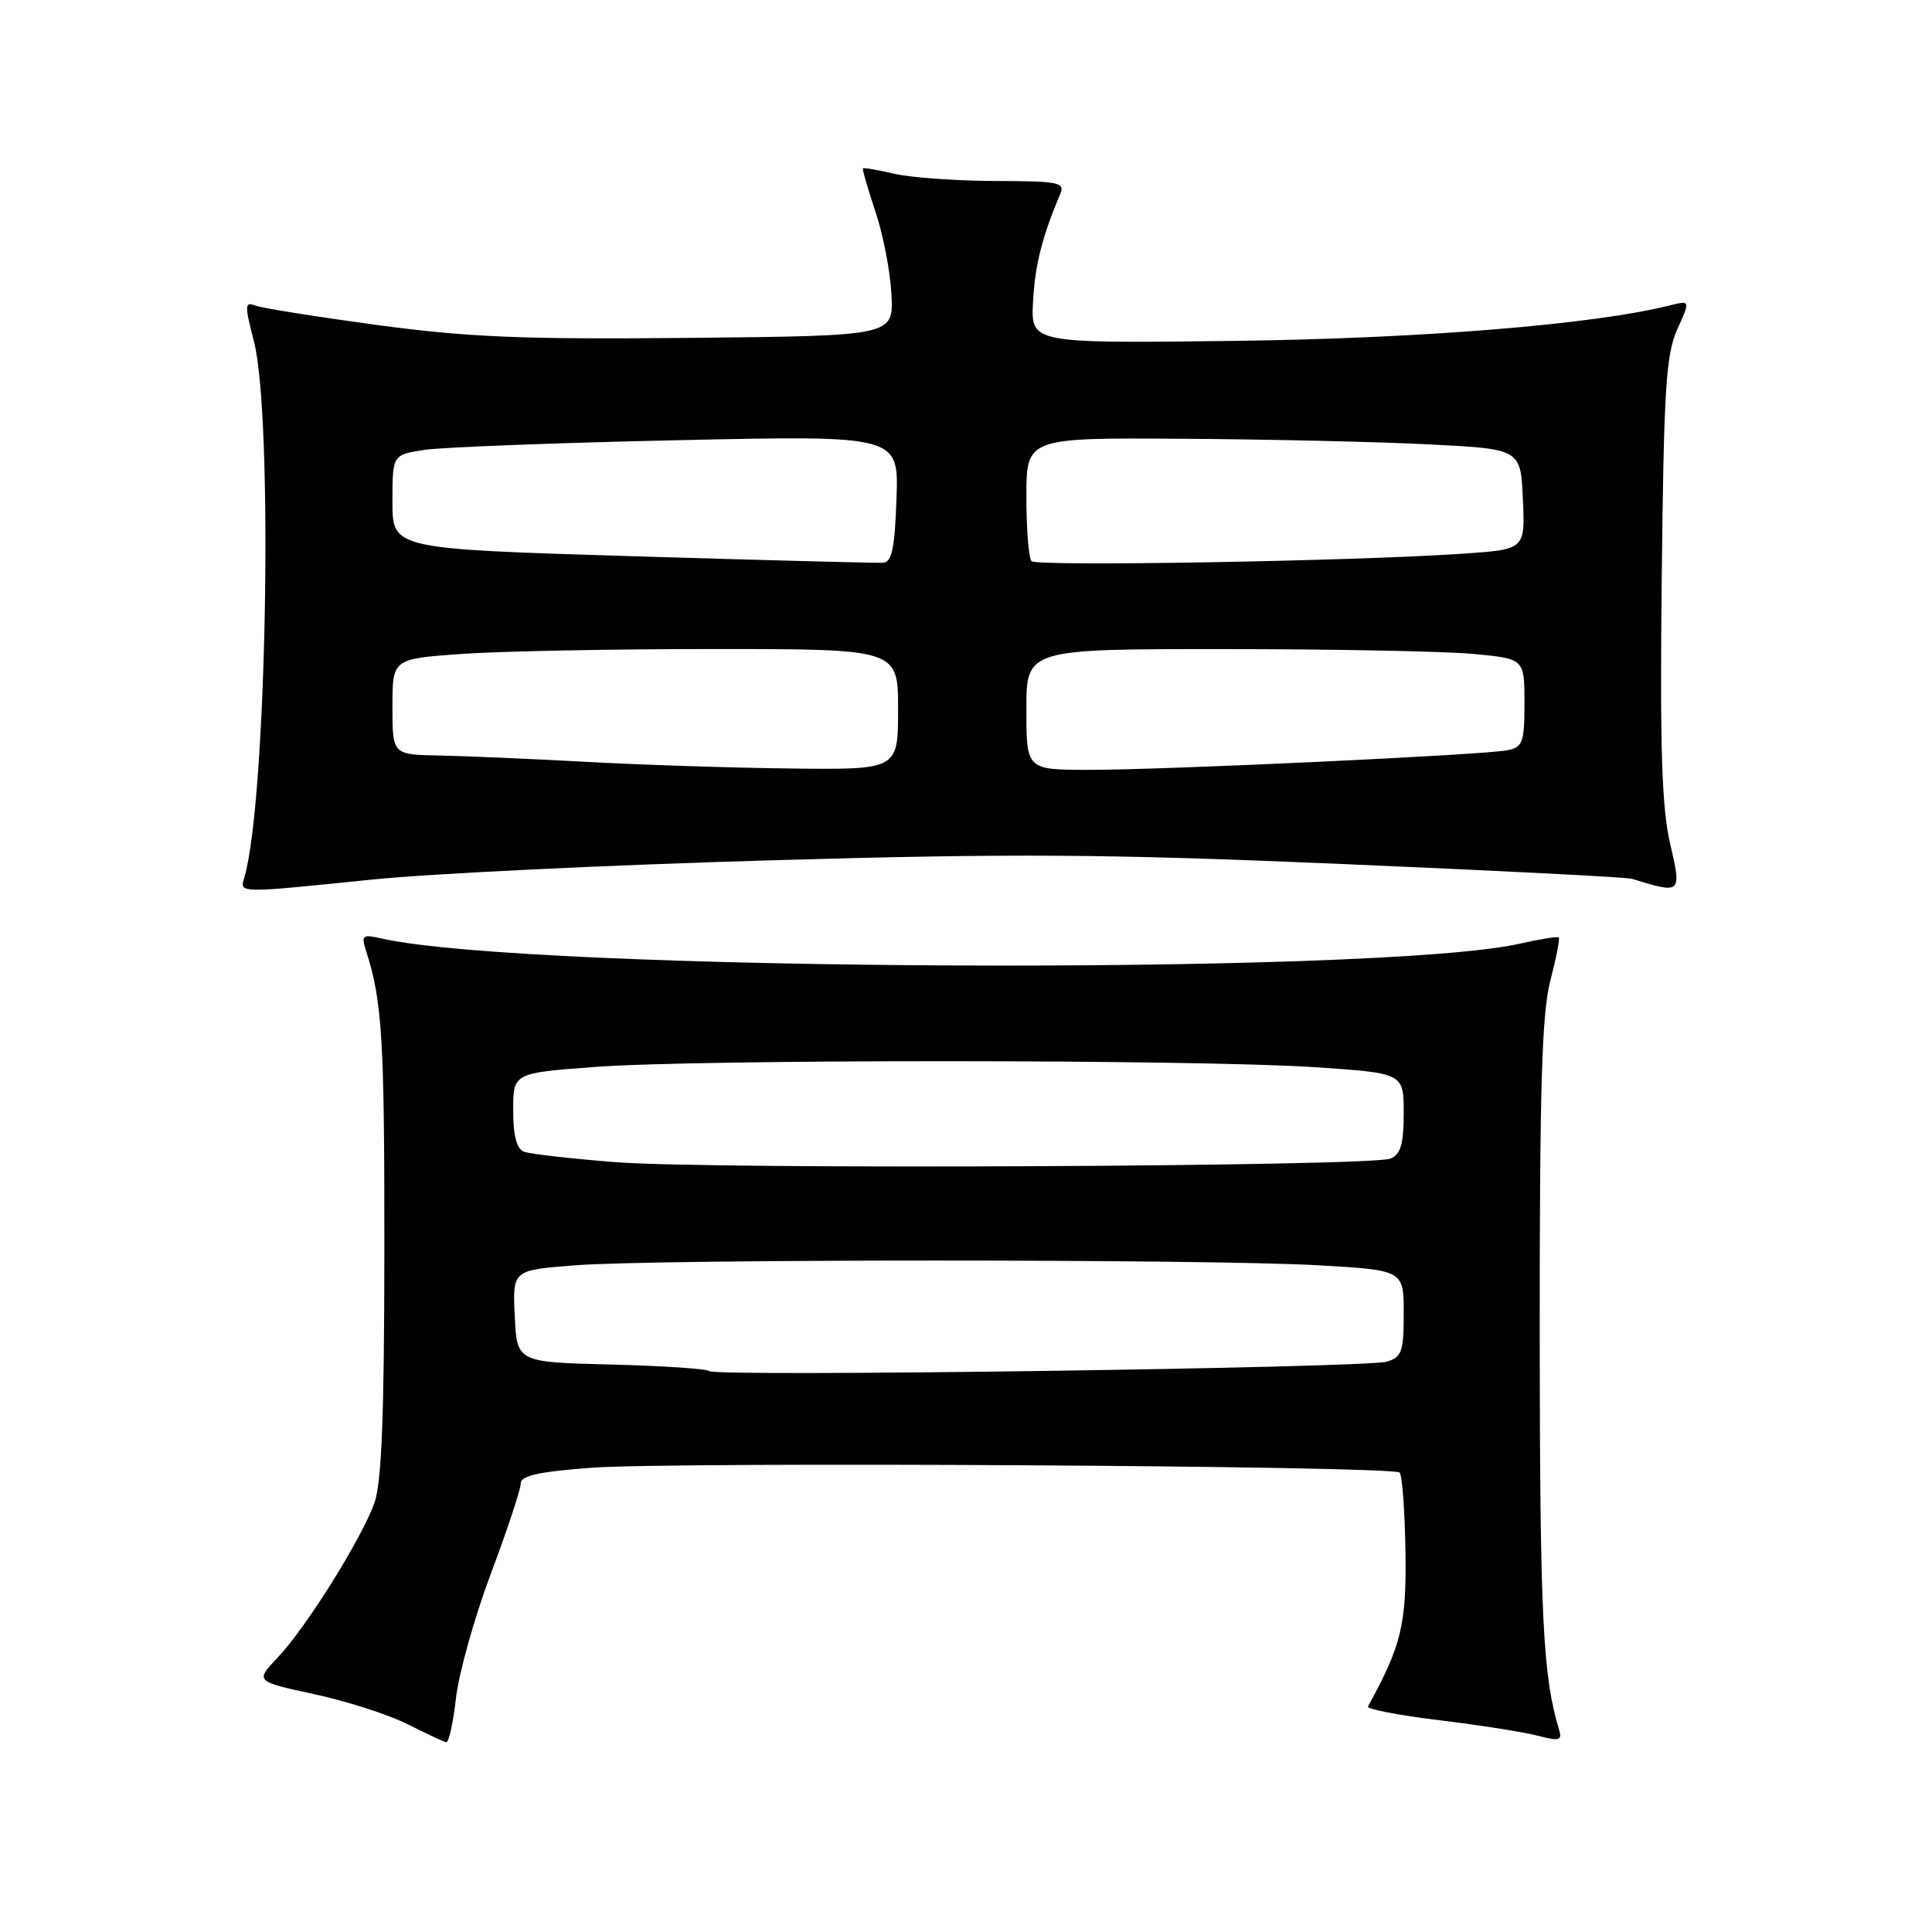 <?xml version="1.0" encoding="UTF-8" standalone="no"?>
<!DOCTYPE svg PUBLIC "-//W3C//DTD SVG 1.1//EN" "http://www.w3.org/Graphics/SVG/1.1/DTD/svg11.dtd" >
<svg xmlns="http://www.w3.org/2000/svg" xmlns:xlink="http://www.w3.org/1999/xlink" version="1.1" viewBox="0 0 256 256">
 <g >
 <path fill="currentColor"
d=" M 60.42 225.00 C 60.79 221.71 62.88 214.28 65.05 208.49 C 67.22 202.71 69.00 197.35 69.00 196.58 C 69.00 195.54 71.35 195.01 78.30 194.49 C 89.35 193.66 184.56 194.22 185.46 195.12 C 185.80 195.47 186.15 200.19 186.23 205.62 C 186.37 215.28 185.70 218.04 181.26 226.12 C 181.07 226.46 185.32 227.28 190.71 227.94 C 196.09 228.59 201.98 229.52 203.80 230.00 C 206.64 230.74 207.02 230.63 206.58 229.18 C 204.43 222.05 204.05 214.28 204.02 176.97 C 204.01 144.29 204.30 134.27 205.42 129.97 C 206.20 126.96 206.71 124.37 206.55 124.22 C 206.39 124.06 204.07 124.43 201.38 125.04 C 182.77 129.26 70.21 128.75 50.64 124.37 C 47.98 123.77 47.83 123.89 48.54 126.11 C 50.64 132.66 50.95 137.74 50.93 165.50 C 50.92 187.59 50.57 196.46 49.61 199.15 C 47.90 203.92 40.57 215.65 36.78 219.65 C 33.81 222.79 33.81 222.79 41.65 224.49 C 45.97 225.42 51.52 227.21 54.00 228.46 C 56.48 229.71 58.78 230.79 59.12 230.86 C 59.46 230.94 60.05 228.30 60.42 225.00 Z  M 49.28 116.55 C 57.10 115.75 80.82 114.61 102.00 114.00 C 134.18 113.07 146.61 113.15 177.75 114.48 C 198.23 115.35 215.56 116.23 216.25 116.45 C 222.82 118.47 222.84 118.45 221.30 111.78 C 220.19 106.98 219.94 99.10 220.19 76.55 C 220.46 51.55 220.75 46.96 222.25 43.64 C 223.99 39.79 223.99 39.79 221.25 40.47 C 211.19 43.00 188.31 44.86 163.55 45.17 C 136.59 45.50 136.59 45.50 136.88 40.01 C 137.14 35.13 138.08 31.39 140.47 25.75 C 141.15 24.16 140.38 24.00 131.86 23.98 C 126.71 23.96 120.71 23.54 118.53 23.03 C 116.34 22.52 114.46 22.20 114.35 22.31 C 114.24 22.43 114.98 24.99 115.99 28.01 C 117.01 31.03 117.97 35.98 118.12 39.00 C 118.41 44.50 118.41 44.50 91.50 44.77 C 69.26 44.99 62.07 44.69 50.01 43.07 C 41.98 41.98 34.71 40.83 33.84 40.49 C 32.42 39.95 32.40 40.42 33.63 45.16 C 36.24 55.20 35.34 106.13 32.38 116.25 C 31.75 118.39 31.33 118.38 49.28 116.55 Z  M 93.98 181.68 C 93.69 181.37 87.84 180.98 80.98 180.81 C 68.50 180.50 68.50 180.50 68.21 174.40 C 67.91 168.30 67.91 168.30 76.21 167.66 C 86.99 166.82 160.19 166.82 174.75 167.66 C 186.00 168.31 186.00 168.31 186.00 174.04 C 186.00 179.11 185.74 179.84 183.75 180.43 C 180.96 181.26 94.70 182.46 93.98 181.68 Z  M 81.68 154.00 C 75.73 153.54 70.22 152.91 69.43 152.61 C 68.46 152.24 68.00 150.48 68.00 147.13 C 68.00 142.19 68.00 142.19 78.75 141.38 C 92.35 140.34 158.67 140.37 174.25 141.41 C 186.00 142.20 186.00 142.20 186.00 147.49 C 186.00 151.59 185.60 152.95 184.25 153.52 C 181.71 154.58 94.45 154.99 81.68 154.00 Z  M 77.50 100.94 C 70.35 100.55 61.69 100.18 58.25 100.11 C 52.00 100.00 52.00 100.00 52.00 93.65 C 52.00 87.30 52.00 87.30 61.15 86.65 C 66.19 86.29 81.26 86.00 94.65 86.00 C 119.00 86.00 119.00 86.00 119.00 94.00 C 119.00 102.00 119.00 102.00 104.75 101.83 C 96.91 101.74 84.65 101.34 77.50 100.94 Z  M 136.00 94.00 C 136.00 86.00 136.00 86.00 162.25 86.01 C 176.69 86.01 191.54 86.30 195.25 86.65 C 202.00 87.29 202.00 87.29 202.00 93.13 C 202.00 98.38 201.77 99.01 199.75 99.41 C 196.62 100.04 154.31 102.02 144.25 102.01 C 136.00 102.00 136.00 102.00 136.00 94.00 Z  M 83.75 73.70 C 52.00 72.73 52.00 72.73 52.00 66.50 C 52.00 60.26 52.00 60.26 56.25 59.61 C 58.59 59.26 73.68 58.68 89.79 58.33 C 119.09 57.69 119.09 57.69 118.79 66.08 C 118.56 72.70 118.18 74.50 117.00 74.57 C 116.17 74.62 101.21 74.23 83.75 73.70 Z  M 136.69 74.36 C 136.31 73.98 136.00 70.14 136.00 65.83 C 136.00 58.00 136.00 58.00 156.75 58.14 C 168.16 58.21 182.90 58.55 189.50 58.89 C 201.50 59.50 201.50 59.50 201.79 66.16 C 202.09 72.81 202.09 72.81 193.79 73.37 C 179.21 74.36 137.41 75.08 136.69 74.36 Z "/>
</g>
</svg>